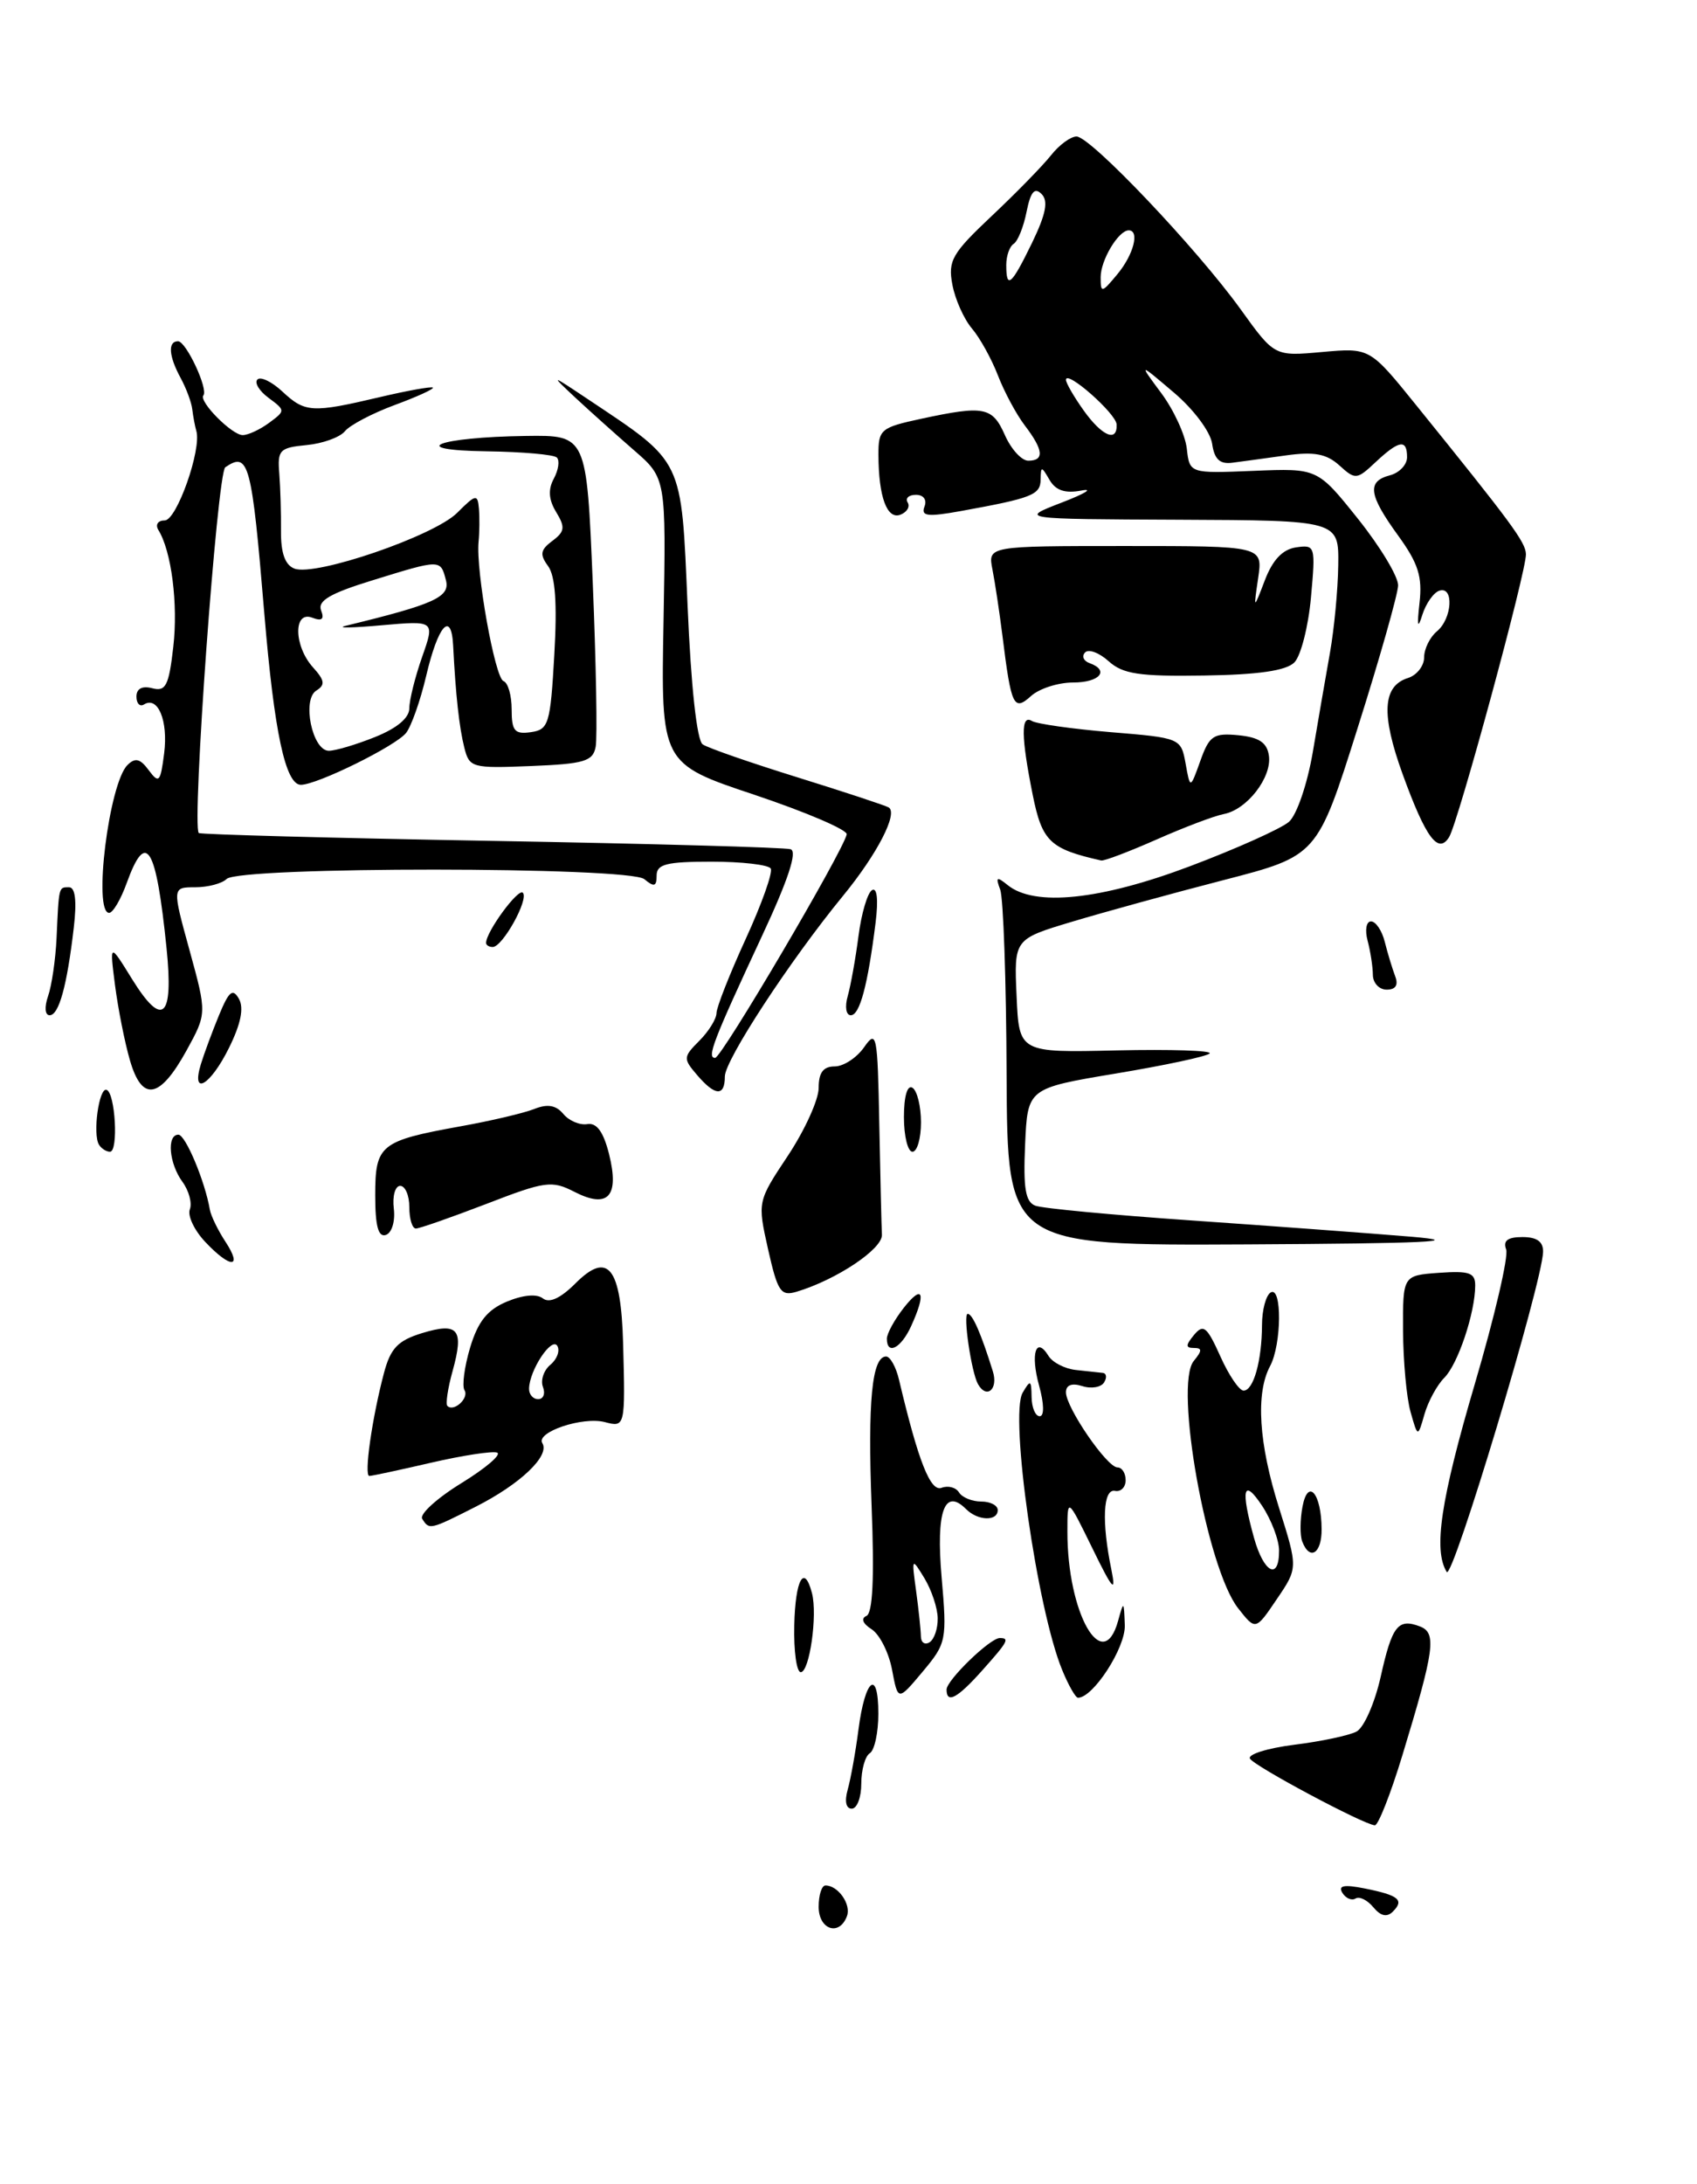 <?xml version="1.0" encoding="UTF-8" standalone="no"?>
<!DOCTYPE svg PUBLIC "-//W3C//DTD SVG 1.1//EN" "http://www.w3.org/Graphics/SVG/1.1/DTD/svg11.dtd" >
<svg xmlns="http://www.w3.org/2000/svg" xmlns:xlink="http://www.w3.org/1999/xlink" version="1.1" viewBox="0 0 199 256">
 <g >
 <path fill="currentColor"
d=" M 99.31 224.62 C 99.85 223.24 98.29 221.00 96.80 221.00 C 96.36 221.00 96.00 222.12 96.00 223.50 C 96.00 226.18 98.41 226.99 99.31 224.62 Z  M 164.45 205.75 C 168.23 193.33 168.49 191.40 166.51 190.64 C 163.94 189.66 163.24 190.55 161.90 196.57 C 161.21 199.62 159.95 202.49 159.08 202.96 C 158.21 203.42 154.92 204.12 151.76 204.51 C 148.61 204.91 146.28 205.64 146.58 206.14 C 147.15 207.06 159.89 213.86 161.22 213.95 C 161.61 213.98 163.07 210.29 164.45 205.75 Z  M 180.95 146.75 C 180.98 145.54 180.24 145.00 178.53 145.00 C 176.79 145.00 176.23 145.43 176.62 146.45 C 176.92 147.24 175.27 154.33 172.95 162.20 C 168.95 175.79 168.06 181.68 169.65 184.25 C 170.33 185.34 180.83 150.45 180.95 146.75 Z  M 55.78 176.61 C 61.03 173.95 64.51 170.63 63.60 169.16 C 62.80 167.87 68.32 166.01 70.93 166.69 C 73.31 167.32 73.33 167.23 73.07 157.50 C 72.83 148.53 71.31 146.60 67.49 150.42 C 65.73 152.18 64.42 152.78 63.66 152.19 C 62.95 151.63 61.32 151.78 59.43 152.57 C 57.14 153.53 56.05 154.90 55.13 157.95 C 54.46 160.20 54.16 162.45 54.47 162.95 C 55.04 163.87 53.21 165.55 52.46 164.79 C 52.24 164.57 52.51 162.72 53.08 160.68 C 54.43 155.80 53.75 154.96 49.49 156.26 C 46.66 157.13 45.80 158.03 45.03 160.92 C 43.63 166.19 42.66 173.00 43.31 173.00 C 43.62 173.00 46.88 172.30 50.55 171.45 C 54.22 170.60 57.70 170.07 58.28 170.26 C 58.87 170.46 57.00 172.06 54.13 173.83 C 51.26 175.59 49.18 177.48 49.51 178.02 C 50.33 179.35 50.41 179.33 55.78 176.61 Z  M 169.37 161.49 C 170.97 159.89 172.98 153.89 172.99 150.69 C 173.00 149.18 172.30 148.94 168.75 149.19 C 164.50 149.50 164.50 149.50 164.53 156.00 C 164.55 159.57 164.94 163.85 165.41 165.50 C 166.26 168.50 166.26 168.50 167.04 165.77 C 167.47 164.27 168.52 162.34 169.37 161.49 Z  M 165.50 144.96 C 160.55 144.55 148.94 143.69 139.69 143.05 C 130.45 142.41 122.22 141.64 121.40 141.32 C 120.25 140.88 119.98 139.26 120.21 134.16 C 120.50 127.56 120.50 127.56 130.86 125.83 C 136.56 124.88 141.51 123.83 141.85 123.48 C 142.19 123.14 137.31 122.98 130.99 123.12 C 119.50 123.39 119.50 123.39 119.21 116.74 C 118.91 110.08 118.91 110.08 125.71 108.04 C 129.44 106.92 137.44 104.72 143.48 103.16 C 154.47 100.32 154.47 100.32 159.18 85.41 C 161.78 77.21 163.92 69.66 163.95 68.63 C 163.98 67.60 161.86 64.09 159.25 60.82 C 154.50 54.88 154.50 54.88 147.00 55.19 C 139.50 55.50 139.50 55.50 139.17 52.57 C 138.98 50.96 137.64 48.04 136.17 46.07 C 133.52 42.50 133.52 42.50 137.64 46.00 C 139.96 47.96 141.93 50.60 142.14 52.00 C 142.40 53.83 143.04 54.43 144.50 54.24 C 145.60 54.10 148.43 53.71 150.80 53.38 C 154.11 52.92 155.55 53.19 157.06 54.55 C 158.94 56.26 159.11 56.24 161.32 54.16 C 164.07 51.59 165.00 51.44 165.00 53.59 C 165.00 54.47 164.10 55.42 163.00 55.71 C 160.27 56.42 160.48 57.99 163.95 62.77 C 166.32 66.04 166.81 67.60 166.46 70.67 C 166.15 73.41 166.25 73.81 166.79 72.07 C 167.21 70.74 168.11 69.46 168.78 69.24 C 170.52 68.66 170.30 72.51 168.50 74.00 C 167.68 74.68 167.00 76.06 167.00 77.06 C 167.00 78.05 166.15 79.14 165.11 79.47 C 162.12 80.41 161.94 83.73 164.48 90.74 C 167.19 98.20 168.65 100.18 169.93 98.12 C 171.00 96.39 179.02 66.88 178.94 64.95 C 178.89 63.54 177.29 61.37 166.06 47.48 C 160.63 40.76 160.63 40.76 155.04 41.26 C 149.45 41.77 149.45 41.77 145.48 36.25 C 140.35 29.13 127.87 15.99 126.24 16.00 C 125.55 16.00 124.20 16.99 123.24 18.21 C 122.28 19.42 119.16 22.62 116.30 25.31 C 111.64 29.70 111.15 30.55 111.68 33.36 C 112.00 35.09 113.04 37.40 113.97 38.50 C 114.91 39.60 116.28 42.08 117.02 44.00 C 117.76 45.92 119.18 48.57 120.18 49.88 C 122.37 52.75 122.49 54.00 120.58 54.00 C 119.80 54.00 118.57 52.65 117.84 51.00 C 116.37 47.69 115.42 47.50 108.05 49.08 C 103.27 50.11 103.00 50.33 103.01 53.33 C 103.03 58.26 104.02 60.93 105.59 60.33 C 106.36 60.03 106.74 59.39 106.44 58.90 C 106.13 58.40 106.57 58.00 107.41 58.00 C 108.30 58.00 108.72 58.58 108.41 59.38 C 107.97 60.51 108.76 60.61 112.69 59.90 C 121.01 58.39 122.00 58.01 122.03 56.23 C 122.06 54.61 122.12 54.61 123.08 56.26 C 123.80 57.49 124.90 57.86 126.80 57.50 C 128.29 57.22 127.25 57.85 124.50 58.91 C 119.50 60.84 119.50 60.84 138.25 60.92 C 157.00 61.00 157.00 61.00 156.93 66.25 C 156.89 69.14 156.45 73.75 155.96 76.50 C 155.47 79.25 154.56 84.51 153.94 88.19 C 153.30 91.91 152.07 95.52 151.15 96.33 C 150.24 97.12 145.00 99.48 139.50 101.55 C 129.02 105.50 121.30 106.30 118.16 103.74 C 116.87 102.70 116.73 102.78 117.29 104.28 C 117.66 105.26 118.00 115.04 118.04 126.03 C 118.13 146.00 118.13 146.00 146.31 145.86 C 167.10 145.75 172.14 145.52 165.50 144.96 Z  M 46.18 141.66 C 46.00 140.20 46.34 139.00 46.93 139.00 C 47.52 139.00 48.00 140.12 48.00 141.50 C 48.00 142.88 48.34 144.00 48.77 144.00 C 49.19 144.00 52.90 142.70 57.02 141.12 C 63.95 138.44 64.71 138.34 67.36 139.70 C 71.31 141.72 72.66 140.24 71.42 135.27 C 70.76 132.66 69.98 131.58 68.87 131.76 C 67.99 131.91 66.72 131.37 66.06 130.57 C 65.20 129.54 64.21 129.37 62.67 129.98 C 61.48 130.46 57.58 131.38 54.00 132.02 C 44.56 133.73 44.00 134.18 44.00 140.12 C 44.00 143.71 44.36 145.05 45.25 144.75 C 45.95 144.51 46.36 143.16 46.18 141.66 Z  M 135.63 98.40 C 138.86 96.97 142.40 95.63 143.50 95.42 C 146.23 94.91 149.16 91.12 148.80 88.58 C 148.58 87.04 147.65 86.42 145.22 86.18 C 142.30 85.90 141.81 86.23 140.76 89.18 C 139.57 92.50 139.57 92.50 139.03 89.50 C 138.49 86.52 138.42 86.49 130.26 85.82 C 125.73 85.44 121.57 84.85 121.01 84.51 C 119.70 83.70 119.73 86.33 121.10 93.16 C 122.20 98.63 123.12 99.51 129.13 100.86 C 129.47 100.94 132.39 99.83 135.63 98.40 Z  M 125.83 80.00 C 128.97 80.00 130.16 78.58 127.75 77.72 C 127.06 77.47 126.83 76.91 127.24 76.48 C 127.65 76.04 128.89 76.50 130.00 77.50 C 131.67 79.01 133.59 79.30 141.20 79.18 C 147.55 79.09 150.82 78.61 151.78 77.65 C 152.54 76.89 153.42 73.46 153.73 70.04 C 154.28 63.98 154.24 63.83 151.98 64.16 C 150.41 64.39 149.24 65.62 148.33 68.00 C 146.99 71.50 146.99 71.50 147.54 67.75 C 148.09 64.00 148.09 64.00 131.97 64.00 C 115.84 64.00 115.84 64.00 116.38 66.75 C 116.68 68.26 117.20 71.75 117.55 74.50 C 118.58 82.81 118.87 83.42 120.92 81.57 C 121.88 80.71 124.08 80.00 125.83 80.00 Z  M 161.04 223.55 C 160.35 222.71 159.41 222.25 158.96 222.53 C 158.51 222.81 157.81 222.51 157.41 221.86 C 156.89 221.01 157.60 220.87 160.02 221.35 C 164.02 222.15 164.70 222.70 163.34 224.06 C 162.64 224.76 161.91 224.60 161.04 223.55 Z  M 99.41 209.75 C 99.76 208.51 100.33 205.35 100.67 202.72 C 101.44 196.75 103.00 195.52 103.00 200.88 C 103.00 203.08 102.55 205.16 102.00 205.50 C 101.45 205.84 101.00 207.44 101.00 209.06 C 101.00 210.68 100.50 212.00 99.88 212.00 C 99.20 212.00 99.02 211.12 99.41 209.75 Z  M 104.61 195.73 C 104.23 193.71 103.15 191.57 102.21 190.97 C 101.17 190.31 100.93 189.70 101.60 189.41 C 102.34 189.09 102.54 185.00 102.21 176.56 C 101.74 164.25 102.25 159.00 103.91 159.00 C 104.39 159.00 105.08 160.24 105.43 161.75 C 107.69 171.30 109.11 174.90 110.42 174.39 C 111.18 174.10 112.09 174.34 112.46 174.93 C 112.82 175.52 113.99 176.00 115.06 176.00 C 116.13 176.00 117.00 176.45 117.00 177.00 C 117.00 178.34 114.67 178.27 113.29 176.89 C 110.75 174.35 109.75 177.14 110.42 184.88 C 111.06 192.26 110.99 192.61 108.19 195.95 C 105.30 199.40 105.30 199.40 104.61 195.73 Z  M 109.96 189.69 C 109.95 188.49 109.24 186.38 108.41 185.00 C 106.91 182.54 106.89 182.56 107.43 186.50 C 107.73 188.70 107.98 191.09 107.99 191.81 C 108.00 192.53 108.45 192.84 109.00 192.50 C 109.55 192.16 109.98 190.90 109.96 189.69 Z  M 111.00 198.04 C 111.00 196.94 116.10 192.00 117.24 192.00 C 118.43 192.00 118.20 192.42 115.16 195.82 C 112.26 199.07 111.00 199.74 111.00 198.04 Z  M 124.56 195.75 C 121.61 188.61 118.37 165.91 119.92 163.25 C 120.83 161.69 120.94 161.74 120.97 163.75 C 120.99 164.99 121.41 166.00 121.92 166.00 C 122.47 166.00 122.44 164.54 121.85 162.41 C 120.81 158.66 121.49 156.55 122.96 158.94 C 123.43 159.70 124.87 160.44 126.16 160.58 C 127.45 160.72 128.86 160.87 129.31 160.92 C 129.75 160.96 129.83 161.47 129.47 162.04 C 129.12 162.61 127.97 162.81 126.92 162.47 C 125.68 162.08 125.00 162.34 125.00 163.20 C 125.00 164.98 129.81 172.00 131.04 172.00 C 131.57 172.00 132.00 172.67 132.00 173.50 C 132.00 174.32 131.44 174.89 130.75 174.75 C 129.35 174.47 129.17 178.38 130.33 184.00 C 130.90 186.82 130.47 186.34 128.11 181.50 C 125.17 175.50 125.17 175.50 125.17 179.50 C 125.15 189.08 129.32 196.43 131.11 190.00 C 131.77 187.60 131.80 187.61 131.90 190.51 C 131.99 193.14 128.19 199.00 126.41 199.00 C 126.13 199.00 125.29 197.54 124.56 195.75 Z  M 93.14 190.50 C 93.26 185.14 94.31 183.24 95.22 186.75 C 95.88 189.32 94.93 196.00 93.90 196.00 C 93.41 196.00 93.07 193.53 93.14 190.50 Z  M 145.19 188.51 C 141.52 183.85 137.66 162.32 139.99 159.52 C 140.98 158.31 140.99 158.00 140.00 158.00 C 139.02 158.00 139.02 157.68 140.02 156.47 C 141.12 155.15 141.54 155.50 143.10 158.97 C 144.09 161.19 145.32 163.00 145.83 163.00 C 146.99 163.00 147.97 159.52 147.99 155.31 C 147.99 153.55 148.45 151.84 149.00 151.50 C 150.35 150.67 150.30 157.57 148.94 160.12 C 147.23 163.31 147.60 169.19 149.99 176.75 C 152.21 183.79 152.21 183.79 149.72 187.45 C 147.24 191.12 147.24 191.12 145.19 188.51 Z  M 149.99 181.75 C 149.99 180.51 149.09 178.15 148.00 176.50 C 145.80 173.18 145.46 174.52 147.05 180.25 C 148.20 184.38 150.00 185.30 149.99 181.75 Z  M 152.71 180.69 C 152.43 179.96 152.45 178.12 152.74 176.59 C 153.39 173.19 154.96 175.05 154.98 179.25 C 155.00 182.10 153.59 182.99 152.71 180.69 Z  M 114.69 162.25 C 113.91 160.88 112.90 154.00 113.48 154.00 C 114.04 154.00 115.05 156.31 116.43 160.75 C 117.08 162.84 115.70 164.02 114.69 162.25 Z  M 104.00 156.91 C 104.00 156.31 104.90 154.67 106.00 153.27 C 108.22 150.46 108.63 151.53 106.84 155.45 C 105.66 158.04 104.00 158.89 104.00 156.91 Z  M 90.07 146.44 C 88.82 140.84 88.82 140.84 92.41 135.44 C 94.38 132.46 96.00 128.90 96.00 127.52 C 96.00 125.72 96.54 125.00 97.88 125.00 C 98.91 125.00 100.46 123.99 101.33 122.75 C 102.80 120.64 102.91 121.21 103.11 131.75 C 103.23 137.94 103.37 143.78 103.42 144.73 C 103.50 146.40 98.08 150.01 93.41 151.41 C 91.56 151.96 91.19 151.41 90.07 146.44 Z  M 24.05 145.55 C 22.78 144.20 21.98 142.50 22.26 141.76 C 22.55 141.02 22.15 139.56 21.39 138.52 C 19.82 136.37 19.53 133.00 20.92 133.00 C 21.75 133.00 24.04 138.46 24.61 141.80 C 24.74 142.52 25.56 144.21 26.44 145.55 C 28.51 148.71 27.02 148.71 24.05 145.55 Z  M 11.61 134.18 C 10.85 132.94 11.60 127.46 12.49 127.74 C 13.52 128.06 13.91 135.00 12.90 135.00 C 12.47 135.00 11.89 134.63 11.61 134.18 Z  M 106.00 130.94 C 106.00 128.49 106.40 127.13 107.00 127.50 C 107.55 127.84 108.00 129.67 108.00 131.56 C 108.00 133.45 107.55 135.00 107.00 135.00 C 106.45 135.00 106.00 133.17 106.00 130.94 Z  M 15.24 124.29 C 14.63 122.21 13.85 118.25 13.49 115.50 C 12.85 110.50 12.85 110.50 15.49 114.77 C 19.07 120.54 20.37 119.36 19.53 111.13 C 18.30 99.11 17.14 97.21 14.86 103.50 C 14.17 105.42 13.24 107.00 12.80 107.00 C 10.89 107.00 12.78 91.81 14.95 89.67 C 15.86 88.77 16.44 88.92 17.45 90.29 C 18.64 91.89 18.82 91.69 19.25 88.29 C 19.73 84.47 18.52 81.56 16.89 82.57 C 16.40 82.87 16.00 82.46 16.00 81.65 C 16.00 80.72 16.67 80.36 17.85 80.67 C 19.44 81.09 19.80 80.38 20.32 75.83 C 20.90 70.80 20.11 64.60 18.57 62.12 C 18.19 61.49 18.52 61.00 19.32 61.00 C 20.72 61.00 23.67 52.65 23.02 50.50 C 22.86 49.95 22.65 48.83 22.55 48.00 C 22.46 47.17 21.84 45.52 21.19 44.32 C 19.78 41.73 19.66 40.00 20.88 40.00 C 21.82 40.00 24.45 45.62 23.85 46.35 C 23.29 47.06 27.20 51.00 28.46 51.00 C 29.10 51.00 30.49 50.35 31.56 49.56 C 33.48 48.14 33.48 48.11 31.50 46.64 C 30.40 45.83 29.81 44.86 30.19 44.48 C 30.56 44.11 31.88 44.74 33.12 45.90 C 35.77 48.37 36.59 48.42 44.49 46.56 C 47.79 45.78 50.61 45.28 50.76 45.43 C 50.92 45.59 48.90 46.51 46.27 47.48 C 43.65 48.45 41.03 49.83 40.45 50.54 C 39.87 51.26 37.84 51.99 35.95 52.17 C 32.79 52.47 32.52 52.75 32.75 55.50 C 32.88 57.15 32.97 60.19 32.95 62.27 C 32.93 64.83 33.43 66.23 34.53 66.65 C 36.98 67.59 50.90 62.82 53.61 60.11 C 55.80 57.92 56.01 57.88 56.16 59.61 C 56.25 60.65 56.23 62.40 56.12 63.50 C 55.79 66.92 58.04 79.48 59.04 79.83 C 59.57 80.02 60.00 81.51 60.00 83.15 C 60.00 85.68 60.35 86.09 62.25 85.82 C 64.34 85.52 64.54 84.89 65.00 76.76 C 65.35 70.73 65.12 67.51 64.27 66.35 C 63.27 64.99 63.37 64.45 64.77 63.40 C 66.23 62.32 66.30 61.80 65.23 60.04 C 64.34 58.59 64.25 57.39 64.94 56.11 C 65.49 55.09 65.65 53.98 65.30 53.63 C 64.95 53.28 61.25 52.96 57.08 52.90 C 47.42 52.77 51.29 51.24 61.64 51.10 C 68.79 51.00 68.79 51.00 69.51 68.29 C 69.90 77.81 70.06 86.47 69.85 87.54 C 69.53 89.24 68.50 89.54 62.27 89.79 C 55.35 90.07 55.04 89.99 54.45 87.64 C 53.85 85.27 53.43 81.45 53.14 75.69 C 52.93 71.52 51.37 73.27 49.97 79.25 C 49.29 82.14 48.23 85.13 47.62 85.91 C 46.39 87.45 37.23 91.97 35.29 91.99 C 33.48 92.00 32.16 85.85 31.00 71.97 C 29.52 54.21 29.17 52.89 26.42 54.77 C 25.47 55.41 22.47 96.80 23.31 97.64 C 23.48 97.81 38.89 98.23 57.56 98.56 C 76.23 98.89 92.05 99.33 92.71 99.54 C 93.53 99.79 92.42 103.15 89.36 109.70 C 83.60 122.06 82.86 124.00 83.86 124.00 C 84.62 124.00 98.84 99.85 99.29 97.80 C 99.41 97.28 94.55 95.20 88.50 93.17 C 77.50 89.50 77.50 89.50 77.81 72.77 C 78.11 56.04 78.11 56.04 74.34 52.77 C 72.27 50.97 69.20 48.22 67.53 46.67 C 64.50 43.83 64.50 43.83 69.00 46.83 C 80.22 54.32 79.88 53.61 80.63 71.00 C 81.03 80.46 81.72 86.79 82.40 87.25 C 83.00 87.67 88.00 89.40 93.50 91.11 C 99.00 92.82 103.82 94.41 104.21 94.64 C 105.34 95.32 102.87 100.11 98.86 105.00 C 92.62 112.61 85.00 124.26 85.00 126.18 C 85.00 128.55 83.86 128.49 81.73 125.99 C 80.10 124.09 80.11 123.89 82.01 121.99 C 83.10 120.90 84.01 119.44 84.02 118.75 C 84.03 118.06 85.57 114.15 87.45 110.05 C 89.33 105.95 90.65 102.24 90.38 101.80 C 90.10 101.36 86.98 101.00 83.44 101.00 C 78.17 101.00 77.00 101.29 77.00 102.62 C 77.00 103.92 76.71 104.01 75.56 103.05 C 73.77 101.57 28.05 101.55 26.57 103.03 C 26.04 103.56 24.38 104.00 22.89 104.00 C 20.19 104.00 20.19 104.00 22.23 111.40 C 24.26 118.79 24.26 118.79 21.87 123.14 C 18.73 128.83 16.66 129.19 15.24 124.29 Z  M 43.98 86.39 C 46.55 85.36 48.00 84.15 48.00 83.02 C 48.00 82.05 48.68 79.34 49.50 77.00 C 51.00 72.74 51.00 72.74 44.75 73.29 C 41.31 73.60 39.40 73.63 40.50 73.36 C 50.97 70.82 52.81 69.98 52.29 68.00 C 51.65 65.54 51.70 65.54 43.65 68.03 C 38.71 69.55 37.23 70.42 37.65 71.54 C 38.06 72.59 37.75 72.84 36.61 72.40 C 34.38 71.55 34.45 75.73 36.71 78.23 C 38.08 79.75 38.16 80.28 37.10 80.94 C 35.38 82.00 36.62 88.00 38.56 88.00 C 39.33 88.00 41.77 87.28 43.98 86.39 Z  M 23.55 124.75 C 23.93 123.51 24.89 120.92 25.68 119.00 C 26.85 116.17 27.29 115.80 28.02 117.08 C 28.62 118.15 28.24 120.03 26.85 122.83 C 24.67 127.24 22.39 128.57 23.55 124.75 Z  M 5.64 116.75 C 6.07 115.51 6.51 112.47 6.63 110.00 C 6.91 103.82 6.87 104.00 8.10 104.00 C 8.83 104.00 9.02 105.62 8.65 108.75 C 7.86 115.55 6.91 119.00 5.82 119.00 C 5.27 119.00 5.19 118.05 5.64 116.75 Z  M 99.41 116.75 C 99.76 115.51 100.33 112.35 100.67 109.72 C 101.01 107.09 101.72 104.67 102.25 104.34 C 102.85 103.97 103.01 105.42 102.68 108.12 C 101.76 115.50 100.82 119.00 99.77 119.00 C 99.21 119.00 99.05 118.01 99.41 116.75 Z  M 160.99 114.25 C 160.98 113.29 160.70 111.49 160.37 110.25 C 160.04 109.01 160.22 108.00 160.77 108.00 C 161.33 108.00 162.06 109.08 162.39 110.41 C 162.72 111.73 163.27 113.53 163.60 114.41 C 164.01 115.46 163.67 116.00 162.61 116.00 C 161.72 116.00 160.99 115.21 160.99 114.25 Z  M 57.00 110.52 C 57.00 109.22 60.76 104.09 61.31 104.64 C 62.05 105.39 58.94 111.00 57.78 111.00 C 57.35 111.00 57.00 110.79 57.00 110.52 Z  M 62.04 162.75 C 62.10 160.58 64.68 156.68 65.35 157.75 C 65.69 158.31 65.33 159.31 64.55 159.96 C 63.76 160.61 63.37 161.79 63.67 162.57 C 63.97 163.36 63.72 164.00 63.11 164.00 C 62.50 164.00 62.02 163.44 62.04 162.75 Z  M 127.07 48.10 C 125.93 46.50 125.00 44.89 125.00 44.52 C 125.00 43.29 130.89 48.48 130.94 49.75 C 131.04 51.90 129.22 51.12 127.07 48.10 Z  M 129.07 32.50 C 129.06 30.50 131.16 27.00 132.36 27.00 C 133.67 27.00 132.93 29.86 131.03 32.14 C 129.19 34.36 129.07 34.38 129.07 32.50 Z  M 118.00 31.06 C 118.00 29.99 118.39 28.88 118.87 28.58 C 119.35 28.28 120.03 26.60 120.38 24.83 C 120.85 22.48 121.32 21.92 122.14 22.74 C 122.95 23.55 122.66 25.07 121.04 28.43 C 118.60 33.45 118.00 33.98 118.00 31.06 Z "/>
</g>
</svg>